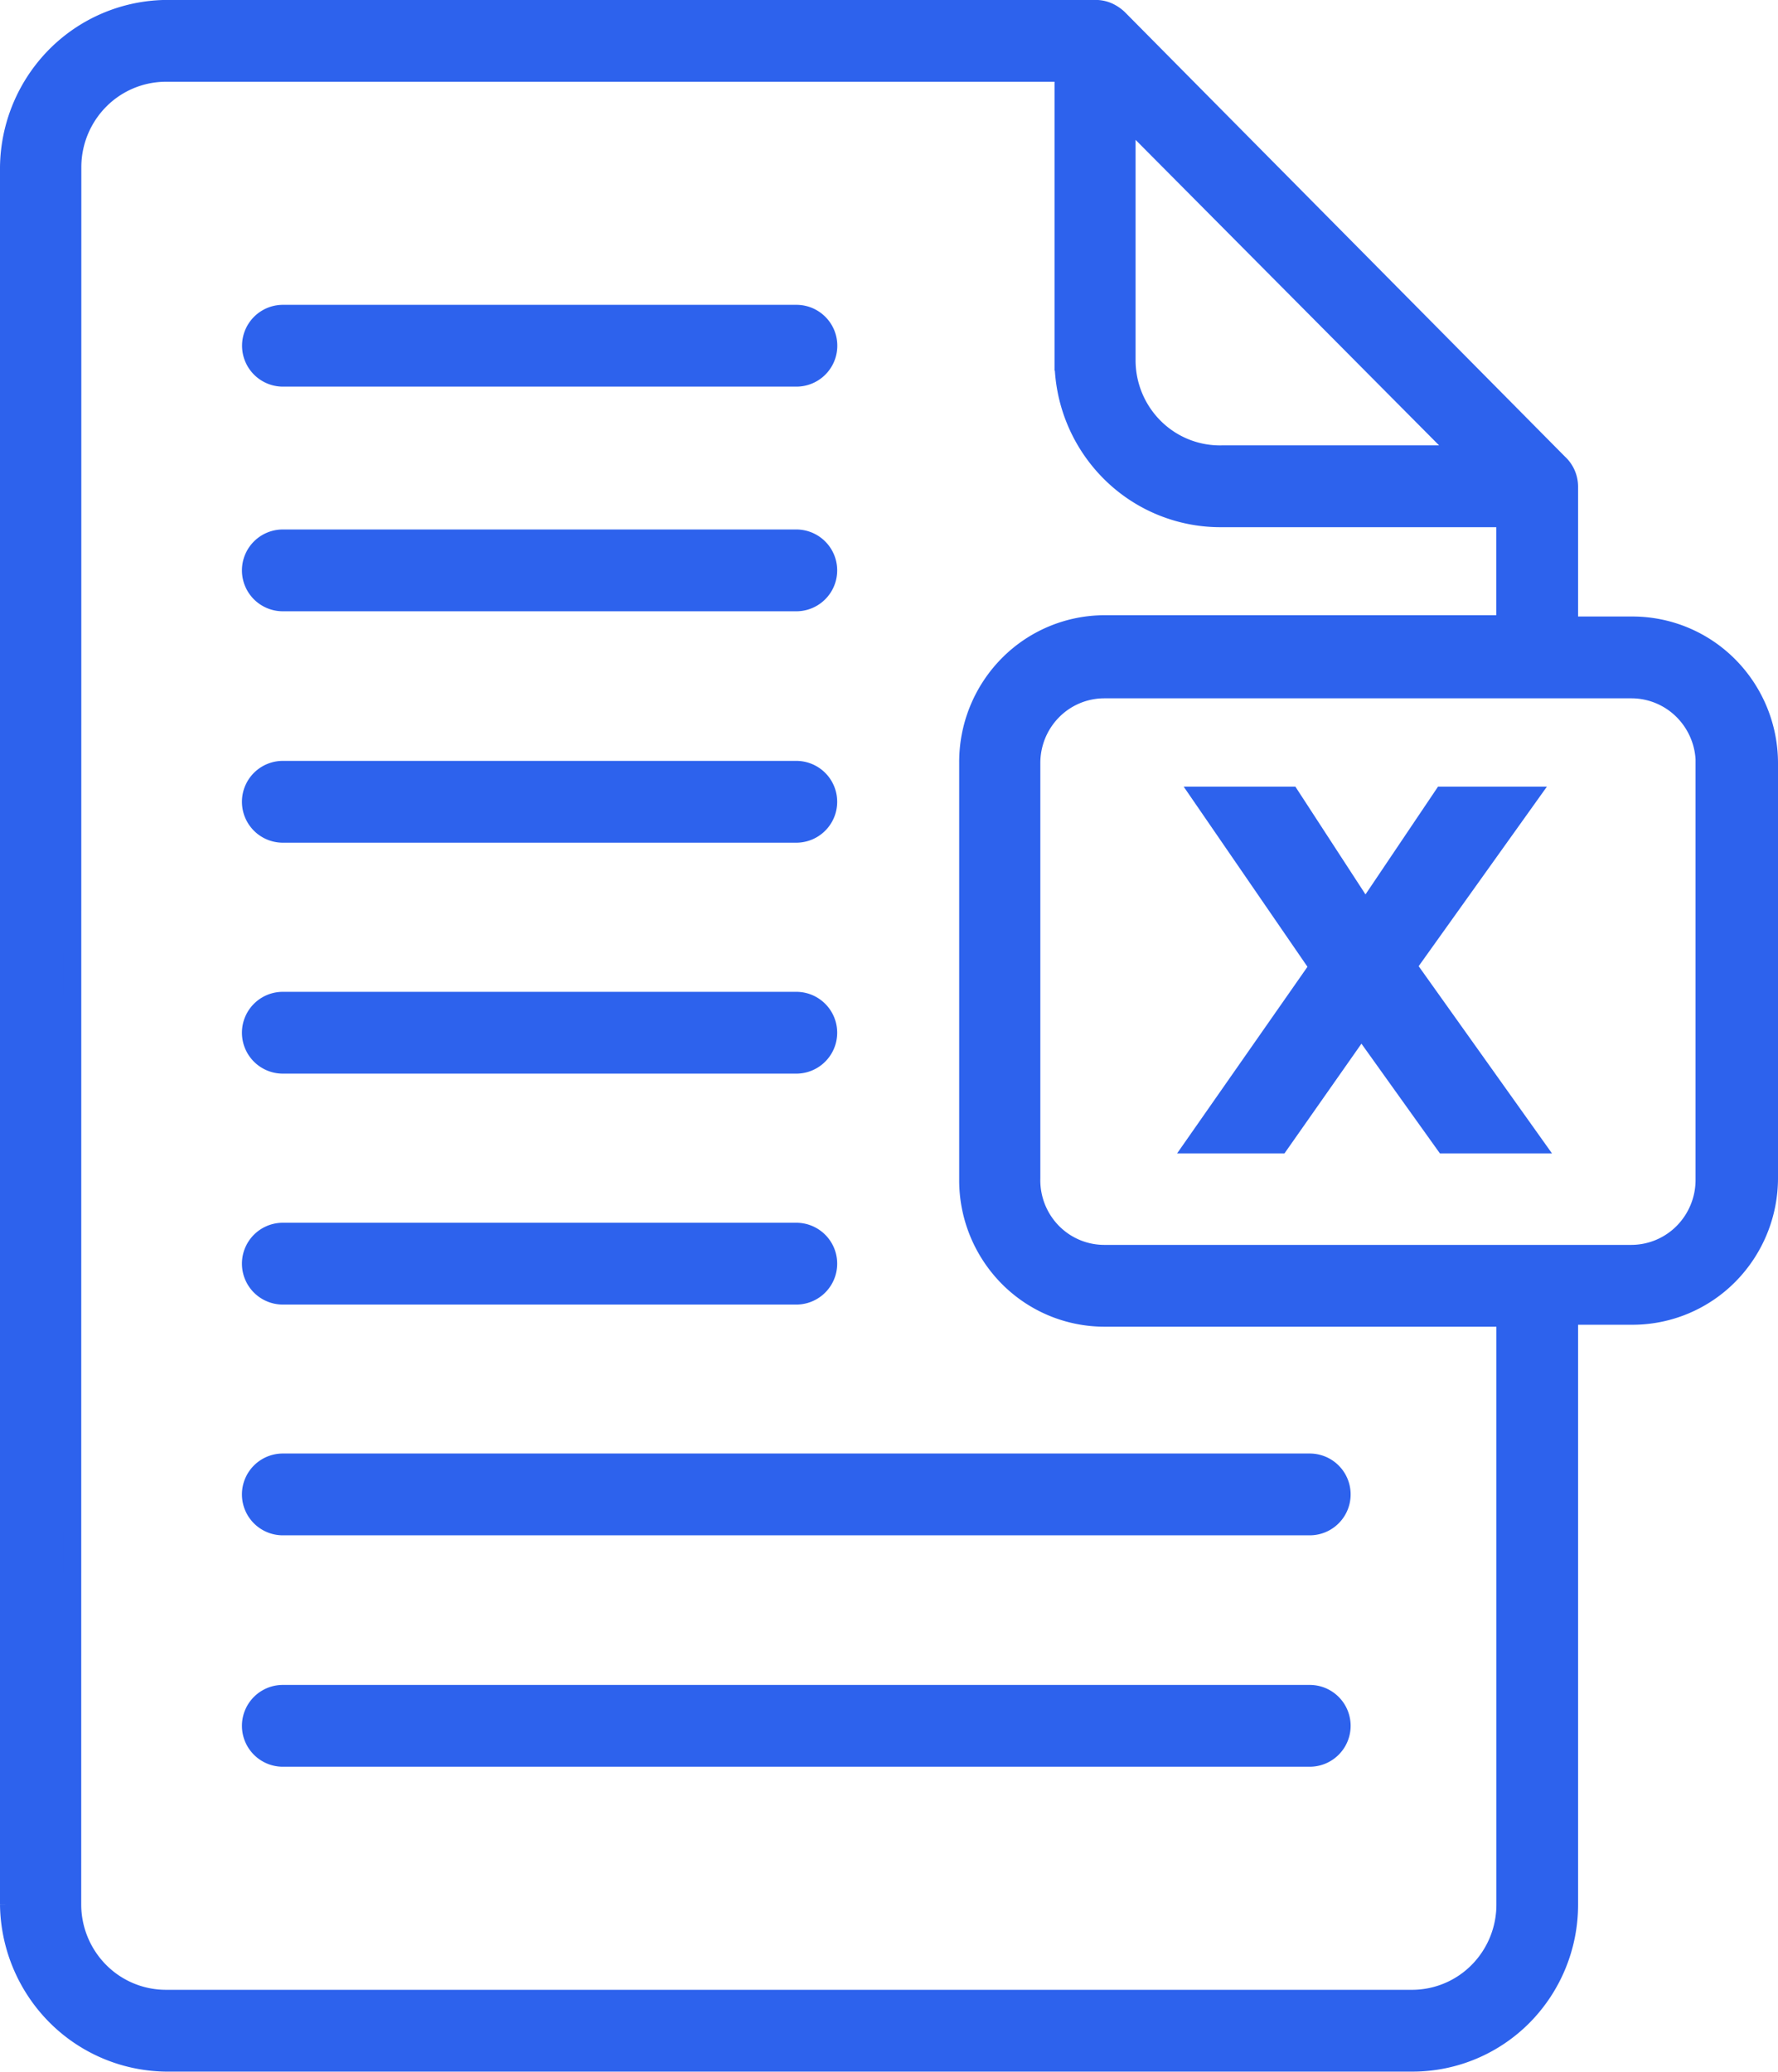 <svg xmlns="http://www.w3.org/2000/svg" width="30.3" height="35.302" viewBox="0 0 30.3 35.302">
  <g id="Group_61526" data-name="Group 61526" transform="translate(-515.85 -352.85)">
    <g id="Group_61521" data-name="Group 61521" transform="translate(516 353)">
      <path id="Path_51416" data-name="Path 51416" d="M114.29,39.315h21.252a2.659,2.659,0,0,0,1.887-.793,2.71,2.71,0,0,0,.778-1.908V26.589h1.083a2.317,2.317,0,0,0,1.642-.689,2.363,2.363,0,0,0,.682-1.657V17.167a2.361,2.361,0,0,0-.682-1.657,2.319,2.319,0,0,0-1.642-.689h-1.083V12.453h0a.55.55,0,0,0-.179-.4l-7.5-7.574a.648.648,0,0,0-.179-.12.534.534,0,0,0-.222-.044H114.29a2.7,2.7,0,0,0-1.883.8,2.747,2.747,0,0,0-.793,1.9v29.6a2.747,2.747,0,0,0,.793,1.9,2.7,2.7,0,0,0,1.883.8Zm26.219-22.148v7.109a1.264,1.264,0,0,1-.365.884,1.24,1.24,0,0,1-.876.368H130.3a1.235,1.235,0,0,1-.9-.372,1.259,1.259,0,0,1-.357-.913V17.167a1.258,1.258,0,0,1,.363-.885,1.234,1.234,0,0,1,.877-.367h8.987a1.24,1.24,0,0,1,.876.368,1.264,1.264,0,0,1,.365.884ZM130.666,6.185l5.683,5.72h-4.058a1.579,1.579,0,0,1-1.147-.456,1.609,1.609,0,0,1-.478-1.147ZM112.7,7.017a1.615,1.615,0,0,1,.466-1.137,1.585,1.585,0,0,1,1.126-.471h15.293v4.922a2.714,2.714,0,0,0,.807,1.9,2.663,2.663,0,0,0,1.9.768h4.821v1.8H130.3a2.318,2.318,0,0,0-1.66.691,2.363,2.363,0,0,0-.68,1.677v7.109a2.358,2.358,0,0,0,.681,1.659,2.313,2.313,0,0,0,1.643.687h6.831v9.991a1.61,1.61,0,0,1-.457,1.131,1.579,1.579,0,0,1-1.114.477H114.29a1.585,1.585,0,0,1-1.126-.471,1.615,1.615,0,0,1-.466-1.137Z" transform="translate(-111.614 -4.316)" fill="#2d62ed" stroke="#2d62ed" stroke-width="0.3"/>
      <path id="Path_51417" data-name="Path 51417" d="M435.725,221.426l1.389-1.98,1.416,1.98h1.542l-2.166-3.041,2.078-2.909H438.5l-1.318,1.958-1.274-1.958h-1.537l2.007,2.92-2.117,3.03Z" transform="translate(-414.064 -202.072)" fill="#2d62ed" stroke="#2d62ed" stroke-width="0.3"/>
    </g>
    <g id="Group_61525" data-name="Group 61525">
      <path id="Path_51414" data-name="Path 51414" d="M177.123,457.713h17.5a.547.547,0,1,0,0-1.094h-17.5a.547.547,0,0,0,0,1.094Z" transform="translate(343.547 -74.909)" fill="#2d62ed" stroke="#2d62ed" stroke-width="0.3"/>
      <path id="Path_51415" data-name="Path 51415" d="M177.123,395.593h17.5a.547.547,0,1,0,0-1.094h-17.5a.547.547,0,0,0,0,1.094Z" transform="translate(343.547 -16.732)" fill="#2d62ed" stroke="#2d62ed" stroke-width="0.3"/>
      <path id="Path_51418" data-name="Path 51418" d="M177.123,333.653h8.75a.547.547,0,0,0,0-1.094h-8.75a.547.547,0,0,0,0,1.094Z" transform="translate(343.547 41.276)" fill="#2d62ed" stroke="#2d62ed" stroke-width="0.3"/>
      <path id="Path_51419" data-name="Path 51419" d="M177.123,271.7h8.75a.547.547,0,0,0,0-1.094h-8.75a.547.547,0,0,0,0,1.094Z" transform="translate(343.547 99.294)" fill="#2d62ed" stroke="#2d62ed" stroke-width="0.3"/>
      <path id="Path_51420" data-name="Path 51420" d="M177.123,209.673h8.75a.547.547,0,0,0,0-1.094h-8.75a.547.547,0,0,0,0,1.094Z" transform="translate(343.547 157.386)" fill="#2d62ed" stroke="#2d62ed" stroke-width="0.3"/>
      <path id="Path_51421" data-name="Path 51421" d="M177.123,147.553h8.75a.547.547,0,0,0,0-1.094h-8.75a.547.547,0,0,0,0,1.094Z" transform="translate(343.547 215.563)" fill="#2d62ed" stroke="#2d62ed" stroke-width="0.3"/>
      <path id="Path_51422" data-name="Path 51422" d="M177.2,87.243h8.75a.547.547,0,0,0,0-1.094H177.2a.547.547,0,0,0,0,1.094Z" transform="translate(343.472 272.045)" fill="#2d62ed" stroke="#2d62ed" stroke-width="0.3"/>
    </g>
  </g>
</svg>
